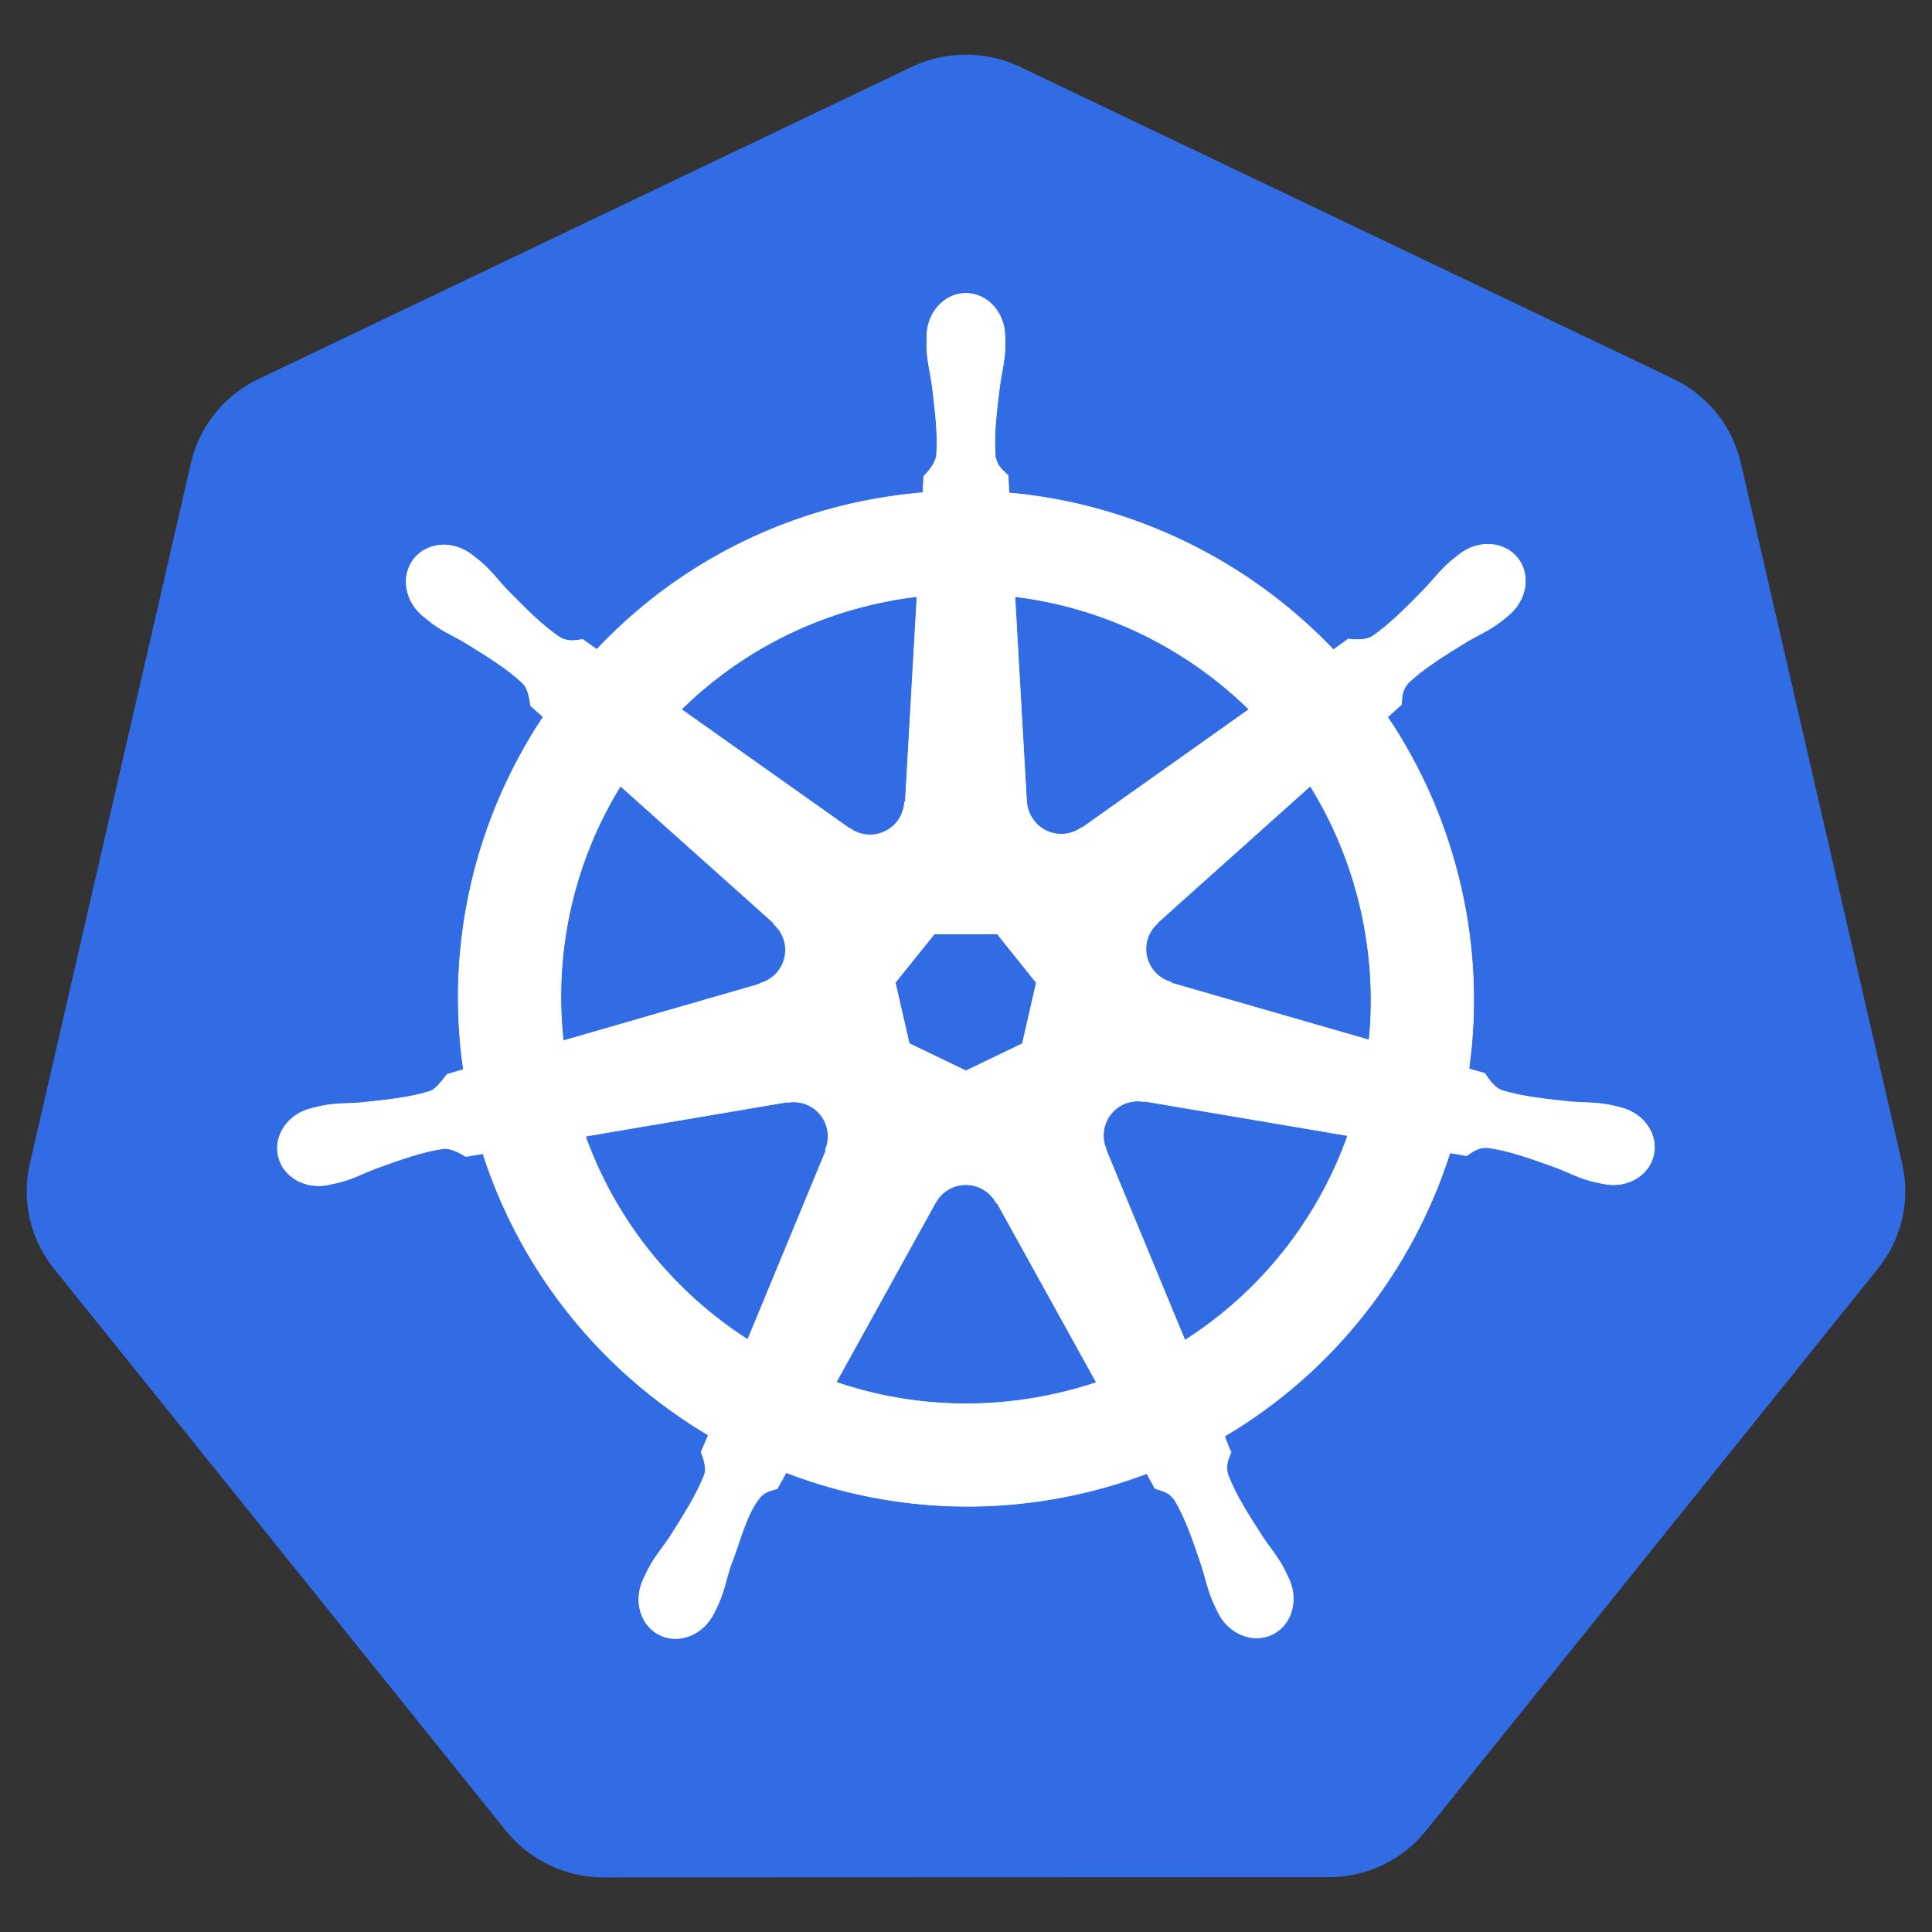 <svg xmlns="http://www.w3.org/2000/svg" xmlns:xlink="http://www.w3.org/1999/xlink" width="60px"
    height="60px" viewBox="0 0 60 60" version="1.1">
    <rect x="0" y="0" width="60" height="60" fill="#333333" stroke="none"/>
    <g id="surface1">
        <path
            style=" stroke:none;fill-rule:nonzero;fill:rgb(19.608%,42.353%,89.804%);fill-opacity:1;"
            d="M 29.797 1.703 C 29.281 1.727 28.777 1.855 28.312 2.078 L 8.031 11.77 C 6.965 12.277 6.195 13.238 5.93 14.379 L 0.926 36.145 C 0.695 37.16 0.883 38.223 1.453 39.094 C 1.523 39.199 1.598 39.305 1.676 39.402 L 15.711 56.855 C 16.449 57.77 17.566 58.305 18.746 58.305 L 41.258 58.297 C 42.438 58.301 43.555 57.766 44.289 56.852 L 58.324 39.395 C 59.059 38.48 59.336 37.281 59.074 36.141 L 54.062 14.371 C 53.797 13.23 53.027 12.27 51.961 11.762 L 31.68 2.078 C 31.094 1.797 30.445 1.668 29.797 1.703 Z M 29.797 1.703 " />
        <path
            style="fill-rule:nonzero;fill:rgb(100%,100%,100%);fill-opacity:1;stroke-width:0.25;stroke-linecap:butt;stroke-linejoin:miter;stroke:rgb(100%,100%,100%);stroke-opacity:1;stroke-miterlimit:4;"
            d="M 361.423 99.305 C 353.329 99.305 346.787 106.599 346.787 115.54 C 346.787 115.682 346.834 115.823 346.834 115.964 C 346.787 117.187 346.74 118.646 346.787 119.729 C 346.975 124.905 348.105 128.858 348.764 133.612 C 350.034 143.824 351.023 152.294 350.411 160.154 C 349.799 163.118 347.587 165.848 345.658 167.73 L 345.328 173.895 C 336.434 174.648 327.587 176.013 318.881 177.942 C 280.903 186.601 248.196 206.131 223.301 232.579 C 221.56 231.309 219.772 230.085 218.03 228.815 C 215.442 229.144 212.76 229.944 209.324 227.967 C 202.783 223.544 196.853 217.473 189.606 210.132 C 186.312 206.649 183.912 203.308 180.006 199.919 C 179.111 199.167 177.747 198.131 176.758 197.331 C 173.7 194.884 170.076 193.613 166.546 193.472 C 162.076 193.331 157.746 195.119 154.922 198.649 C 149.887 204.955 151.487 214.602 158.499 220.202 C 158.593 220.25 158.64 220.297 158.734 220.391 C 159.676 221.144 160.852 222.132 161.746 222.791 C 165.935 225.897 169.746 227.45 173.888 229.897 C 182.641 235.309 189.888 239.78 195.63 245.191 C 197.889 247.592 198.265 251.78 198.547 253.615 L 203.253 257.804 C 178.17 295.593 166.546 342.23 173.417 389.761 L 167.299 391.549 C 165.652 393.62 163.393 396.914 160.993 397.855 C 153.464 400.255 144.993 401.102 134.781 402.185 C 129.981 402.561 125.839 402.326 120.757 403.314 C 119.627 403.502 118.074 403.926 116.851 404.208 L 116.71 404.255 C 116.662 404.255 116.568 404.302 116.521 404.302 C 107.862 406.373 102.356 414.326 104.144 422.138 C 105.886 429.95 114.309 434.656 123.016 432.821 C 123.063 432.774 123.157 432.774 123.204 432.774 C 123.298 432.774 123.392 432.727 123.486 432.68 C 124.71 432.397 126.216 432.115 127.298 431.833 C 132.286 430.515 135.91 428.538 140.428 426.797 C 150.075 423.315 158.076 420.444 165.888 419.315 C 169.182 419.032 172.617 421.338 174.311 422.279 L 180.712 421.197 C 195.347 466.657 226.125 503.411 265.044 526.518 L 262.361 532.871 C 263.349 535.365 264.385 538.706 263.679 541.154 C 260.855 548.495 255.961 556.26 250.455 564.919 C 247.772 568.919 244.996 572.025 242.596 576.637 C 242.031 577.719 241.278 579.414 240.713 580.543 C 236.949 588.59 239.725 597.861 246.925 601.344 C 254.22 604.826 263.208 601.155 267.114 593.108 C 267.114 593.061 267.161 593.061 267.161 593.061 C 267.161 593.061 267.161 593.014 267.161 593.014 C 267.726 591.885 268.479 590.379 268.95 589.296 C 271.02 584.543 271.726 580.496 273.185 575.884 C 277.044 566.19 279.162 555.978 284.526 549.624 C 285.985 547.883 288.338 547.224 290.833 546.566 L 294.127 540.542 C 328.057 553.578 366.035 557.06 404.013 548.448 C 412.53 546.518 420.907 543.977 429.096 540.918 C 430.037 542.565 431.778 545.718 432.202 546.518 C 434.743 547.319 437.472 547.742 439.684 551.036 C 443.684 557.86 446.414 565.907 449.708 575.649 C 451.167 580.261 451.92 584.308 453.991 589.061 C 454.461 590.143 455.214 591.649 455.779 592.826 C 459.685 600.873 468.72 604.591 476.015 601.108 C 483.215 597.626 485.992 588.355 482.227 580.308 C 481.662 579.131 480.909 577.484 480.297 576.355 C 477.897 571.79 475.168 568.731 472.485 564.731 C 466.932 556.072 462.32 548.872 459.497 541.483 C 458.32 537.718 459.685 535.318 460.626 532.871 C 460.061 532.212 458.885 528.636 458.179 526.941 C 498.651 503.082 528.487 464.963 542.511 420.915 C 544.393 421.197 547.688 421.762 548.77 421.997 C 550.935 420.538 552.958 418.656 556.958 418.985 C 564.771 420.115 572.771 422.985 582.418 426.468 C 586.936 428.209 590.56 430.185 595.548 431.503 C 596.63 431.786 598.136 432.068 599.36 432.35 C 599.454 432.35 599.548 432.397 599.642 432.444 C 599.689 432.444 599.783 432.444 599.83 432.444 C 608.537 434.327 616.96 429.574 618.702 421.762 C 620.49 413.95 614.984 406.044 606.325 403.973 C 605.101 403.691 603.313 403.173 602.089 402.985 C 597.007 401.996 592.865 402.232 588.065 401.855 C 577.853 400.773 569.382 399.879 561.853 397.526 C 558.794 396.349 556.582 392.678 555.547 391.172 L 549.617 389.478 C 552.676 367.313 551.876 344.253 546.558 321.194 C 541.193 297.899 531.781 276.581 519.169 257.851 C 520.675 256.439 523.546 253.945 524.346 253.192 C 524.581 250.556 524.393 247.827 527.075 244.909 C 532.864 239.497 540.111 235.026 548.864 229.615 C 553.005 227.167 556.817 225.614 561.006 222.508 C 561.947 221.85 563.218 220.72 564.206 219.92 C 571.218 214.32 572.865 204.673 567.829 198.366 C 562.794 192.06 553.005 191.449 545.993 197.049 C 545.005 197.849 543.64 198.884 542.746 199.637 C 538.84 203.025 536.393 206.367 533.099 209.849 C 525.899 217.191 519.922 223.308 513.381 227.732 C 510.557 229.379 506.369 228.815 504.486 228.673 L 498.933 232.673 C 467.215 199.402 424.013 178.131 377.518 173.989 C 377.424 172.06 377.235 168.53 377.188 167.448 C 375.306 165.66 373 164.107 372.388 160.154 C 371.776 152.294 372.812 143.824 374.082 133.612 C 374.741 128.858 375.871 124.905 376.059 119.729 C 376.106 118.552 376.059 116.811 376.012 115.54 C 376.012 106.599 369.47 99.305 361.423 99.305 Z M 343.117 212.767 L 338.74 289.475 L 338.458 289.616 C 338.128 296.487 332.481 301.946 325.563 301.946 C 322.739 301.946 320.104 301.052 317.986 299.499 L 317.845 299.546 L 254.926 254.98 C 274.267 235.968 299.021 221.897 327.493 215.449 C 332.669 214.273 337.846 213.379 343.117 212.767 Z M 379.729 212.767 C 413.048 216.814 443.779 231.92 467.356 254.98 L 404.86 299.311 L 404.671 299.217 C 399.118 303.264 391.306 302.276 386.977 296.817 C 385.283 294.699 384.294 292.111 384.153 289.381 L 384.106 289.334 Z M 232.148 283.64 L 289.562 334.983 L 289.515 335.312 C 294.692 339.83 295.444 347.642 291.115 353.054 C 289.421 355.218 287.068 356.724 284.432 357.477 L 284.385 357.713 L 210.736 378.984 C 207.018 344.677 215.066 311.405 232.148 283.64 Z M 490.274 283.64 C 498.839 297.475 505.286 312.911 509.145 329.665 C 512.91 346.23 513.898 362.748 512.298 378.702 L 438.32 357.383 L 438.272 357.101 C 431.637 355.265 427.543 348.536 429.096 341.759 C 429.707 339.124 431.119 336.724 433.19 334.935 L 433.143 334.794 Z M 349.611 338.983 L 373.141 338.983 L 387.777 357.242 L 382.553 380.066 L 361.423 390.231 L 340.199 380.019 L 334.975 357.195 Z M 425.049 401.526 C 426.084 401.479 427.072 401.573 428.013 401.761 L 428.154 401.573 L 504.298 414.467 C 493.145 445.762 471.826 472.916 443.355 491.034 L 413.801 419.644 L 413.895 419.503 C 411.166 413.197 413.895 405.808 420.107 402.796 C 421.707 402.043 423.401 401.62 425.049 401.526 Z M 297.139 401.855 C 302.974 401.902 308.198 405.949 309.516 411.879 C 310.174 414.656 309.845 417.385 308.81 419.785 L 309.045 420.068 L 279.773 490.799 C 252.431 473.246 230.642 446.939 219.019 414.703 L 294.503 401.902 L 294.644 402.043 C 295.492 401.902 296.339 401.808 297.139 401.855 Z M 360.952 432.821 C 363.023 432.727 365.094 433.197 366.976 434.091 C 369.517 435.315 371.494 437.245 372.765 439.598 L 373.047 439.598 L 410.272 506.847 C 405.377 508.494 400.389 509.859 395.353 510.988 C 366.929 517.435 338.552 515.506 312.857 506.753 L 349.987 439.598 L 350.034 439.598 C 352.199 435.55 356.34 432.962 360.952 432.821 Z M 360.952 432.821 "
            transform="matrix(0.083,0,0,0.083,0,0.867)" />
    </g>
</svg>